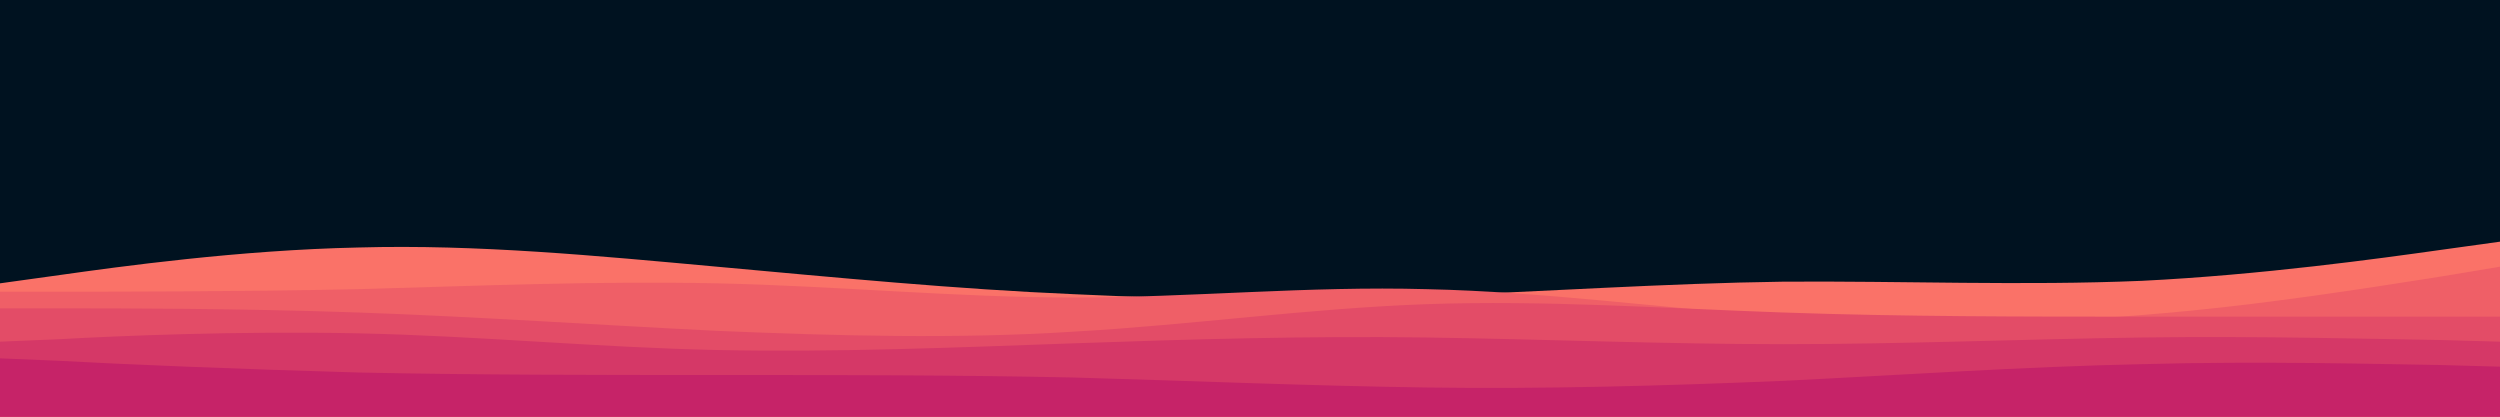 <svg id="visual" viewBox="0 0 300 50" width="300" height="50" xmlns="http://www.w3.org/2000/svg" xmlns:xlink="http://www.w3.org/1999/xlink" version="1.1"><rect x="0" y="0" width="300" height="50" fill="#001220"></rect><path d="M0 34L7.2 33C14.3 32 28.7 30 43 29.7C57.3 29.3 71.7 30.7 86 32C100.3 33.3 114.7 34.7 128.8 35.3C143 36 157 36 171.2 35.5C185.3 35 199.7 34 214 33.8C228.3 33.7 242.7 34.3 257 33.7C271.3 33 285.7 31 292.8 30L300 29L300 51L292.8 51C285.7 51 271.3 51 257 51C242.7 51 228.3 51 214 51C199.7 51 185.3 51 171.2 51C157 51 143 51 128.8 51C114.7 51 100.3 51 86 51C71.7 51 57.3 51 43 51C28.7 51 14.3 51 7.2 51L0 51Z" fill="#fa7268"></path><path d="M0 35L7.2 35C14.3 35 28.7 35 43 34.7C57.3 34.3 71.7 33.7 86 34C100.3 34.3 114.7 35.7 128.8 35.7C143 35.7 157 34.3 171.2 34.7C185.3 35 199.7 37 214 38C228.3 39 242.7 39 257 37.8C271.3 36.7 285.7 34.3 292.8 33.2L300 32L300 51L292.8 51C285.7 51 271.3 51 257 51C242.7 51 228.3 51 214 51C199.7 51 185.3 51 171.2 51C157 51 143 51 128.8 51C114.7 51 100.3 51 86 51C71.7 51 57.3 51 43 51C28.7 51 14.3 51 7.2 51L0 51Z" fill="#ef5f67"></path><path d="M0 37L7.2 37C14.3 37 28.7 37 43 37.5C57.3 38 71.7 39 86 39.7C100.3 40.3 114.7 40.7 128.8 39.8C143 39 157 37 171.2 36.5C185.3 36 199.7 37 214 37.5C228.3 38 242.7 38 257 38C271.3 38 285.7 38 292.8 38L300 38L300 51L292.8 51C285.7 51 271.3 51 257 51C242.7 51 228.3 51 214 51C199.7 51 185.3 51 171.2 51C157 51 143 51 128.8 51C114.7 51 100.3 51 86 51C71.7 51 57.3 51 43 51C28.7 51 14.3 51 7.2 51L0 51Z" fill="#e34c67"></path><path d="M0 41L7.2 40.7C14.3 40.3 28.7 39.7 43 40C57.3 40.3 71.7 41.7 86 42C100.3 42.3 114.7 41.7 128.8 41.2C143 40.7 157 40.3 171.2 40.5C185.3 40.7 199.7 41.3 214 41.3C228.3 41.3 242.7 40.7 257 40.5C271.3 40.3 285.7 40.7 292.8 40.8L300 41L300 51L292.8 51C285.7 51 271.3 51 257 51C242.7 51 228.3 51 214 51C199.7 51 185.3 51 171.2 51C157 51 143 51 128.8 51C114.7 51 100.3 51 86 51C71.7 51 57.3 51 43 51C28.7 51 14.3 51 7.2 51L0 51Z" fill="#d53867"></path><path d="M0 43L7.2 43.3C14.3 43.7 28.7 44.3 43 44.7C57.3 45 71.7 45 86 45C100.3 45 114.7 45 128.8 45.3C143 45.7 157 46.3 171.2 46.5C185.3 46.7 199.7 46.3 214 45.7C228.3 45 242.7 44 257 43.7C271.3 43.3 285.7 43.7 292.8 43.8L300 44L300 51L292.8 51C285.7 51 271.3 51 257 51C242.7 51 228.3 51 214 51C199.7 51 185.3 51 171.2 51C157 51 143 51 128.8 51C114.7 51 100.3 51 86 51C71.7 51 57.3 51 43 51C28.7 51 14.3 51 7.2 51L0 51Z" fill="#c62368"></path></svg>